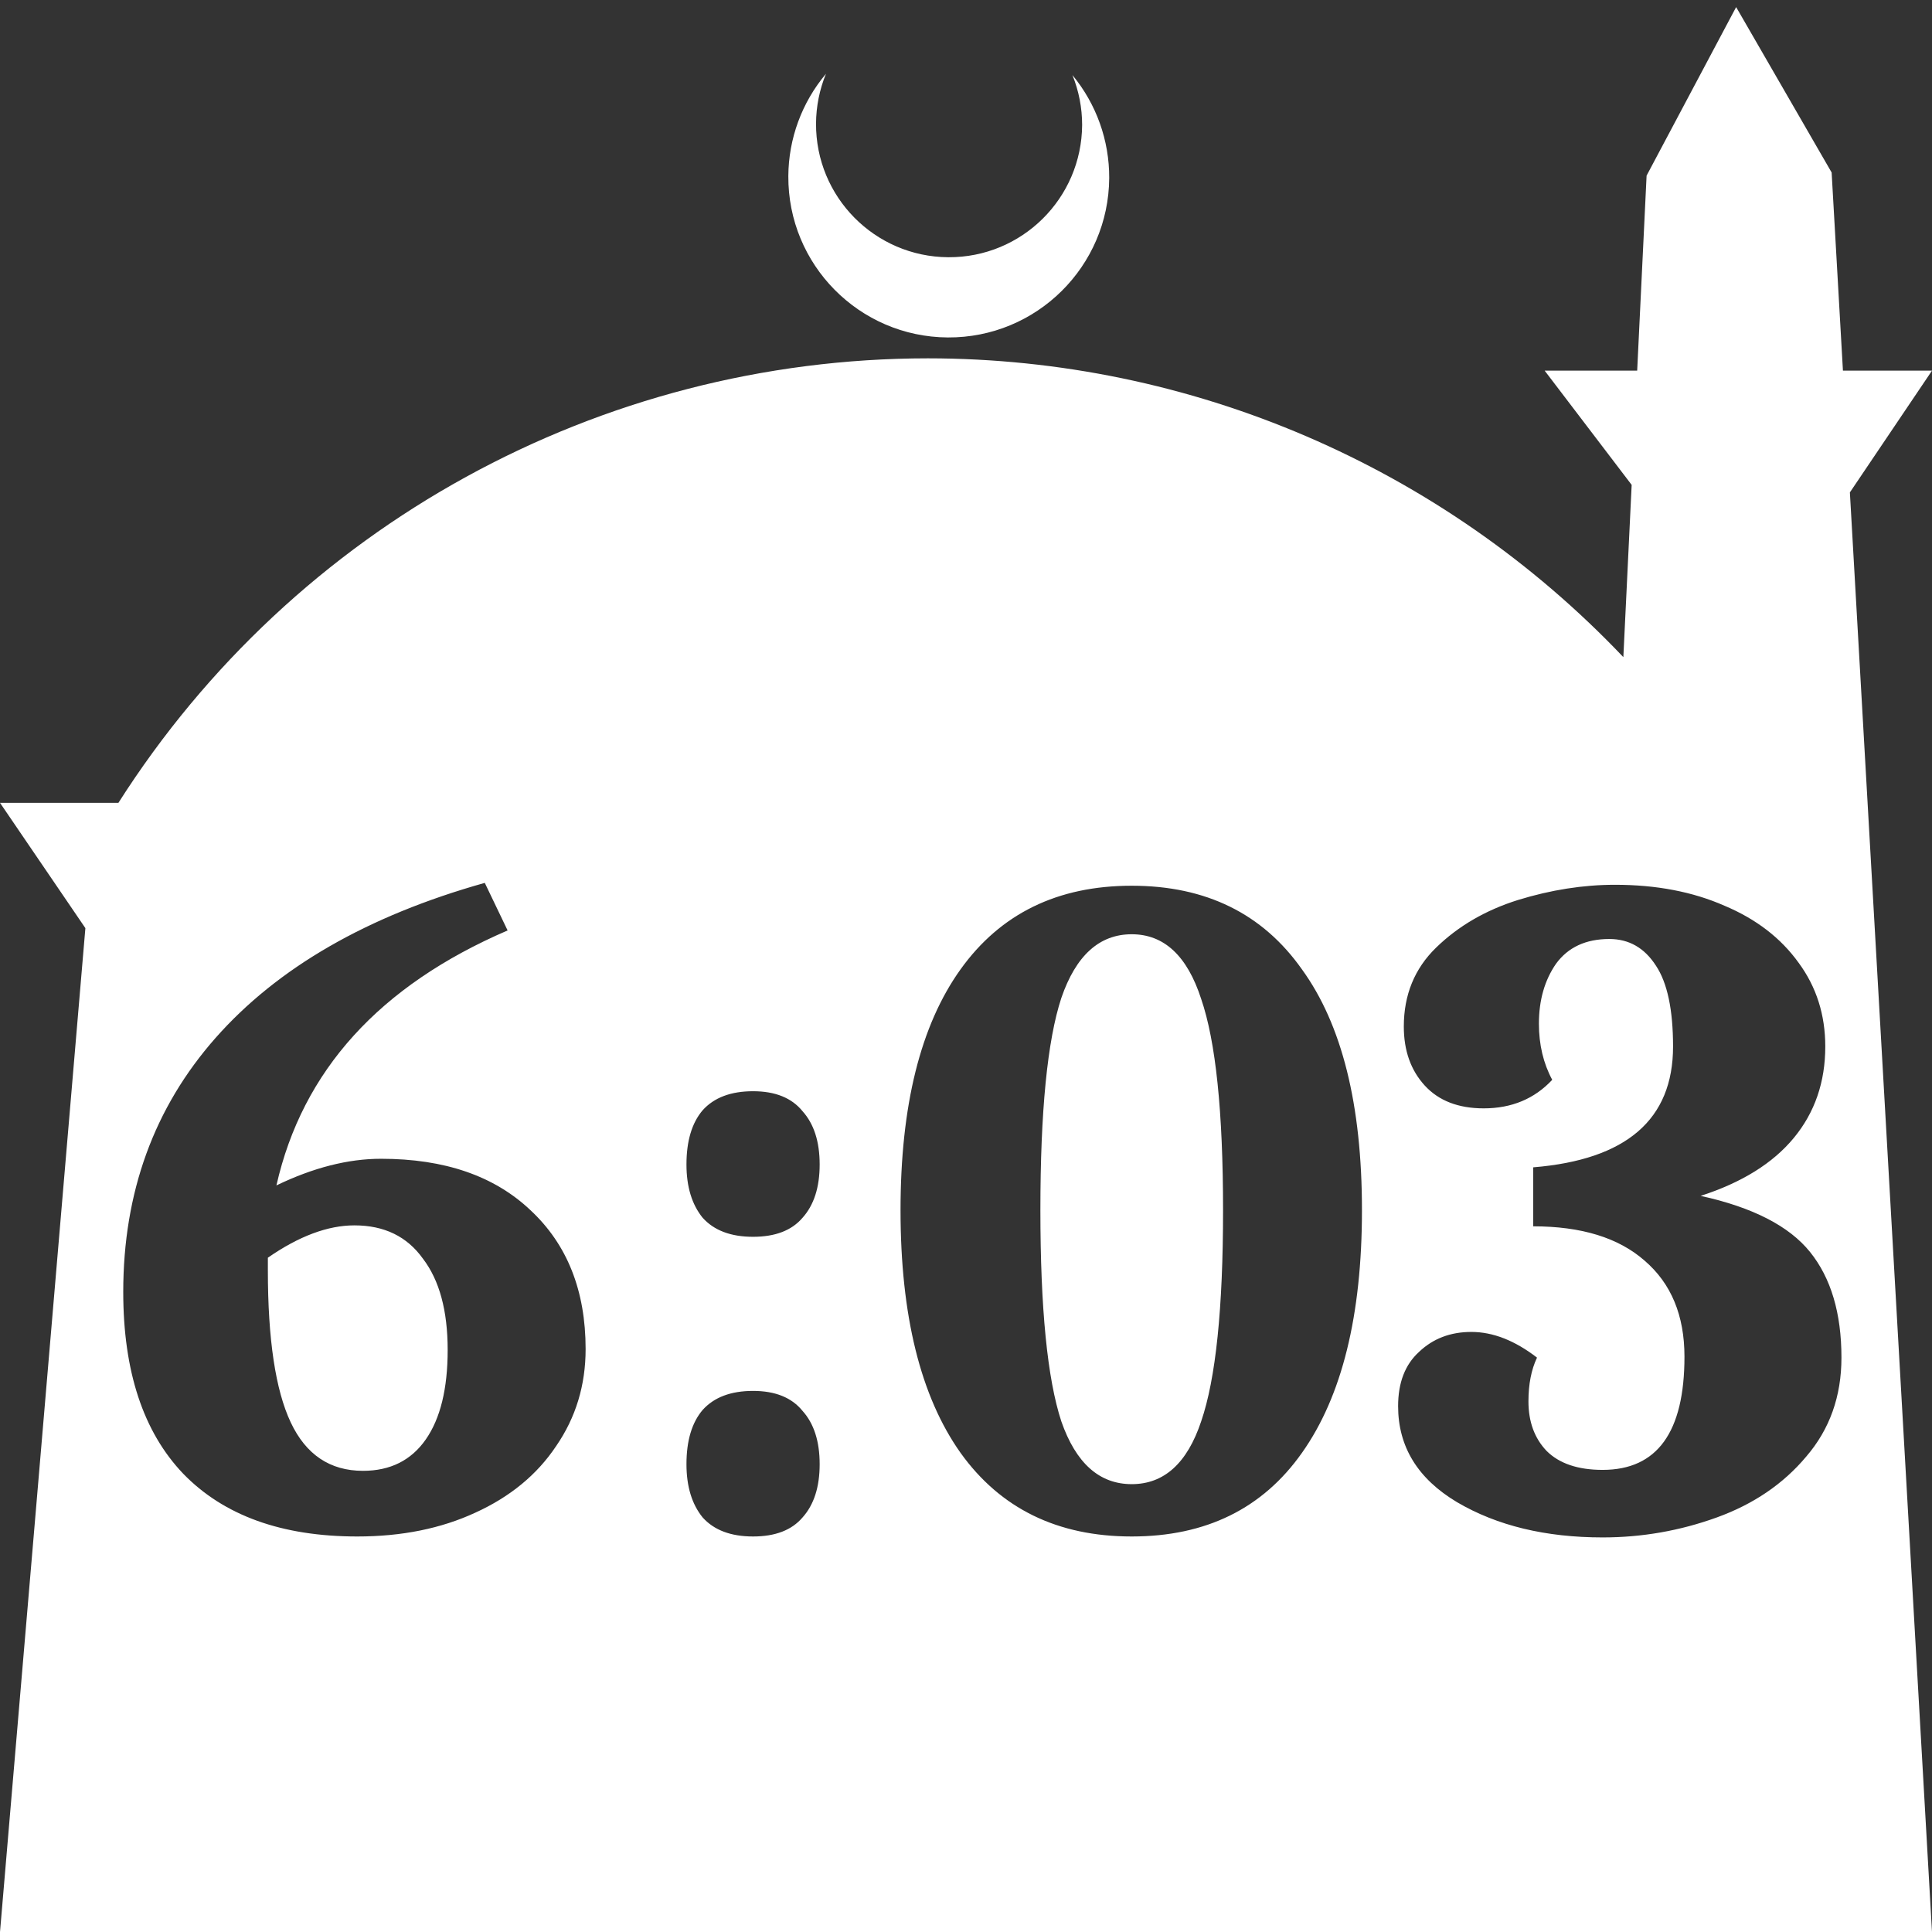 <?xml version="1.0" encoding="UTF-8" standalone="no"?>
<!-- Created with Inkscape (http://www.inkscape.org/) -->

<svg
   width="172.67mm"
   height="172.67mm"
   viewBox="0 0 172.67 172.67"
   version="1.1"
   id="svg1"
   xml:space="preserve"
   xmlns="http://www.w3.org/2000/svg"
   xmlns:svg="http://www.w3.org/2000/svg"><rect x="0" y="0" width="172.67" height="172.67" fill="#333333" stroke="none"/><defs
     id="defs1" /><g
     id="layer1"
     transform="translate(157.251,198.81)"><path
       id="path5"
       style="fill:#ffffff;fill-opacity:1;stroke-width:0.805;stroke-linecap:round;stroke-linejoin:round"
       d="M -2.086 -198.177 L -10.089 -183.113 L -10.93 -165.684 L -19.199 -165.684 L -11.423 -155.474 L -12.166 -140.079 C -28.353 -157.121 -50.824 -166.774 -74.327 -166.784 C -103.645 -166.774 -130.927 -151.792 -146.667 -127.059 L -157.251 -127.059 L -149.62 -115.86 L -157.251 -26.14 L -8.514 -26.14 L 15.419 -26.14 L 8.08 -154.802 L 15.419 -165.684 L 7.459 -165.684 L 6.449 -183.393 L -2.086 -198.177 z M -83.431 -192.216 C -85.585 -189.655 -86.775 -186.421 -86.795 -183.075 C -86.842 -175.155 -80.46 -168.697 -72.54 -168.651 C -64.621 -168.604 -58.163 -174.986 -58.117 -182.905 C -58.103 -186.26 -59.266 -189.514 -61.404 -192.1 C -60.831 -190.684 -60.537 -189.17 -60.537 -187.641 C -60.576 -181.074 -65.931 -175.782 -72.498 -175.82 C -79.065 -175.859 -84.358 -181.214 -84.319 -187.781 C -84.309 -189.303 -84.008 -190.808 -83.431 -192.216 z M -113.924 -119.904 L -111.884 -115.652 C -123.335 -110.721 -130.222 -103.125 -132.546 -92.865 C -129.258 -94.452 -126.14 -95.246 -123.193 -95.246 C -117.524 -95.246 -113.075 -93.715 -109.844 -90.654 C -106.556 -87.593 -104.912 -83.455 -104.912 -78.24 C -104.912 -75.009 -105.79 -72.118 -107.548 -69.567 C -109.248 -67.017 -111.657 -65.032 -114.775 -63.615 C -117.836 -62.198 -121.351 -61.489 -125.319 -61.489 C -132.064 -61.489 -137.251 -63.36 -140.879 -67.101 C -144.45 -70.843 -146.236 -76.256 -146.236 -83.342 C -146.236 -92.241 -143.486 -99.809 -137.988 -106.044 C -132.432 -112.336 -124.411 -116.956 -113.924 -119.904 z M -12.91 -119.734 C -9.226 -119.734 -5.967 -119.111 -3.132 -117.864 C -0.298 -116.673 1.913 -114.972 3.5 -112.762 C 5.087 -110.608 5.881 -108.114 5.881 -105.279 C 5.881 -102.105 4.945 -99.384 3.075 -97.117 C 1.204 -94.849 -1.574 -93.12 -5.258 -91.93 C -0.61 -90.909 2.65 -89.237 4.521 -86.913 C 6.391 -84.589 7.326 -81.443 7.326 -77.475 C 7.326 -74.017 6.277 -71.07 4.18 -68.632 C 2.139 -66.195 -0.525 -64.38 -3.812 -63.19 C -7.1 -62 -10.501 -61.405 -14.016 -61.405 C -19.118 -61.405 -23.454 -62.453 -27.025 -64.551 C -30.54 -66.648 -32.297 -69.51 -32.297 -73.138 C -32.297 -75.236 -31.674 -76.851 -30.427 -77.985 C -29.18 -79.175 -27.621 -79.77 -25.75 -79.77 C -23.823 -79.77 -21.867 -79.005 -19.883 -77.475 C -20.393 -76.398 -20.648 -75.094 -20.648 -73.564 C -20.648 -71.75 -20.11 -70.276 -19.033 -69.142 C -17.899 -68.008 -16.227 -67.441 -14.016 -67.441 C -9.141 -67.441 -6.704 -70.814 -6.704 -77.56 C -6.704 -81.244 -7.894 -84.107 -10.274 -86.148 C -12.599 -88.188 -15.915 -89.209 -20.223 -89.209 L -20.223 -94.481 C -11.89 -95.161 -7.724 -98.761 -7.724 -105.279 C -7.724 -108.567 -8.234 -110.976 -9.254 -112.506 C -10.275 -114.094 -11.663 -114.888 -13.421 -114.888 C -15.518 -114.888 -17.105 -114.151 -18.183 -112.677 C -19.203 -111.203 -19.713 -109.417 -19.713 -107.32 C -19.713 -105.449 -19.316 -103.777 -18.523 -102.303 C -20.11 -100.603 -22.15 -99.752 -24.645 -99.752 C -26.912 -99.752 -28.669 -100.432 -29.916 -101.793 C -31.163 -103.153 -31.787 -104.911 -31.787 -107.065 C -31.787 -109.899 -30.823 -112.252 -28.896 -114.122 C -26.912 -116.05 -24.474 -117.467 -21.583 -118.374 C -18.636 -119.281 -15.745 -119.734 -12.91 -119.734 z M -56.105 -119.649 C -49.473 -119.649 -44.4 -117.155 -40.885 -112.166 C -37.314 -107.235 -35.528 -100.064 -35.528 -90.654 C -35.528 -81.245 -37.314 -74.017 -40.885 -68.972 C -44.4 -63.984 -49.473 -61.489 -56.105 -61.489 C -62.737 -61.489 -67.839 -63.984 -71.41 -68.972 C -74.981 -74.017 -76.767 -81.245 -76.767 -90.654 C -76.767 -100.008 -74.981 -107.178 -71.41 -112.166 C -67.839 -117.155 -62.737 -119.649 -56.105 -119.649 z M -56.105 -115.312 C -58.996 -115.312 -61.094 -113.414 -62.397 -109.616 C -63.644 -105.818 -64.268 -99.497 -64.268 -90.654 C -64.268 -81.868 -63.644 -75.576 -62.397 -71.778 C -61.094 -68.037 -58.996 -66.166 -56.105 -66.166 C -53.214 -66.166 -51.145 -68.037 -49.898 -71.778 C -48.594 -75.576 -47.942 -81.868 -47.942 -90.654 C -47.942 -99.441 -48.594 -105.733 -49.898 -109.531 C -51.145 -113.385 -53.214 -115.312 -56.105 -115.312 z M -89.947 -101.283 C -87.963 -101.283 -86.489 -100.688 -85.525 -99.497 C -84.505 -98.364 -83.995 -96.777 -83.995 -94.736 C -83.995 -92.695 -84.505 -91.108 -85.525 -89.974 C -86.489 -88.84 -87.963 -88.273 -89.947 -88.273 C -91.931 -88.273 -93.433 -88.84 -94.453 -89.974 C -95.417 -91.164 -95.899 -92.752 -95.899 -94.736 C -95.899 -96.833 -95.417 -98.448 -94.453 -99.582 C -93.433 -100.716 -91.931 -101.283 -89.947 -101.283 z M -125.574 -89.294 C -127.955 -89.294 -130.534 -88.33 -133.311 -86.403 L -133.311 -85.298 C -133.311 -79.119 -132.631 -74.584 -131.271 -71.693 C -129.91 -68.802 -127.756 -67.357 -124.809 -67.357 C -122.371 -67.357 -120.5 -68.292 -119.197 -70.162 C -117.893 -72.033 -117.241 -74.697 -117.241 -78.155 C -117.241 -81.669 -117.978 -84.39 -119.452 -86.318 C -120.869 -88.302 -122.91 -89.294 -125.574 -89.294 z M -89.947 -74.499 C -87.963 -74.499 -86.489 -73.904 -85.525 -72.713 C -84.505 -71.58 -83.995 -69.992 -83.995 -67.951 C -83.995 -65.911 -84.505 -64.324 -85.525 -63.19 C -86.489 -62.056 -87.963 -61.489 -89.947 -61.489 C -91.931 -61.489 -93.433 -62.056 -94.453 -63.19 C -95.417 -64.38 -95.899 -65.967 -95.899 -67.951 C -95.899 -70.049 -95.417 -71.664 -94.453 -72.798 C -93.433 -73.932 -91.931 -74.499 -89.947 -74.499 z " /></g></svg>
